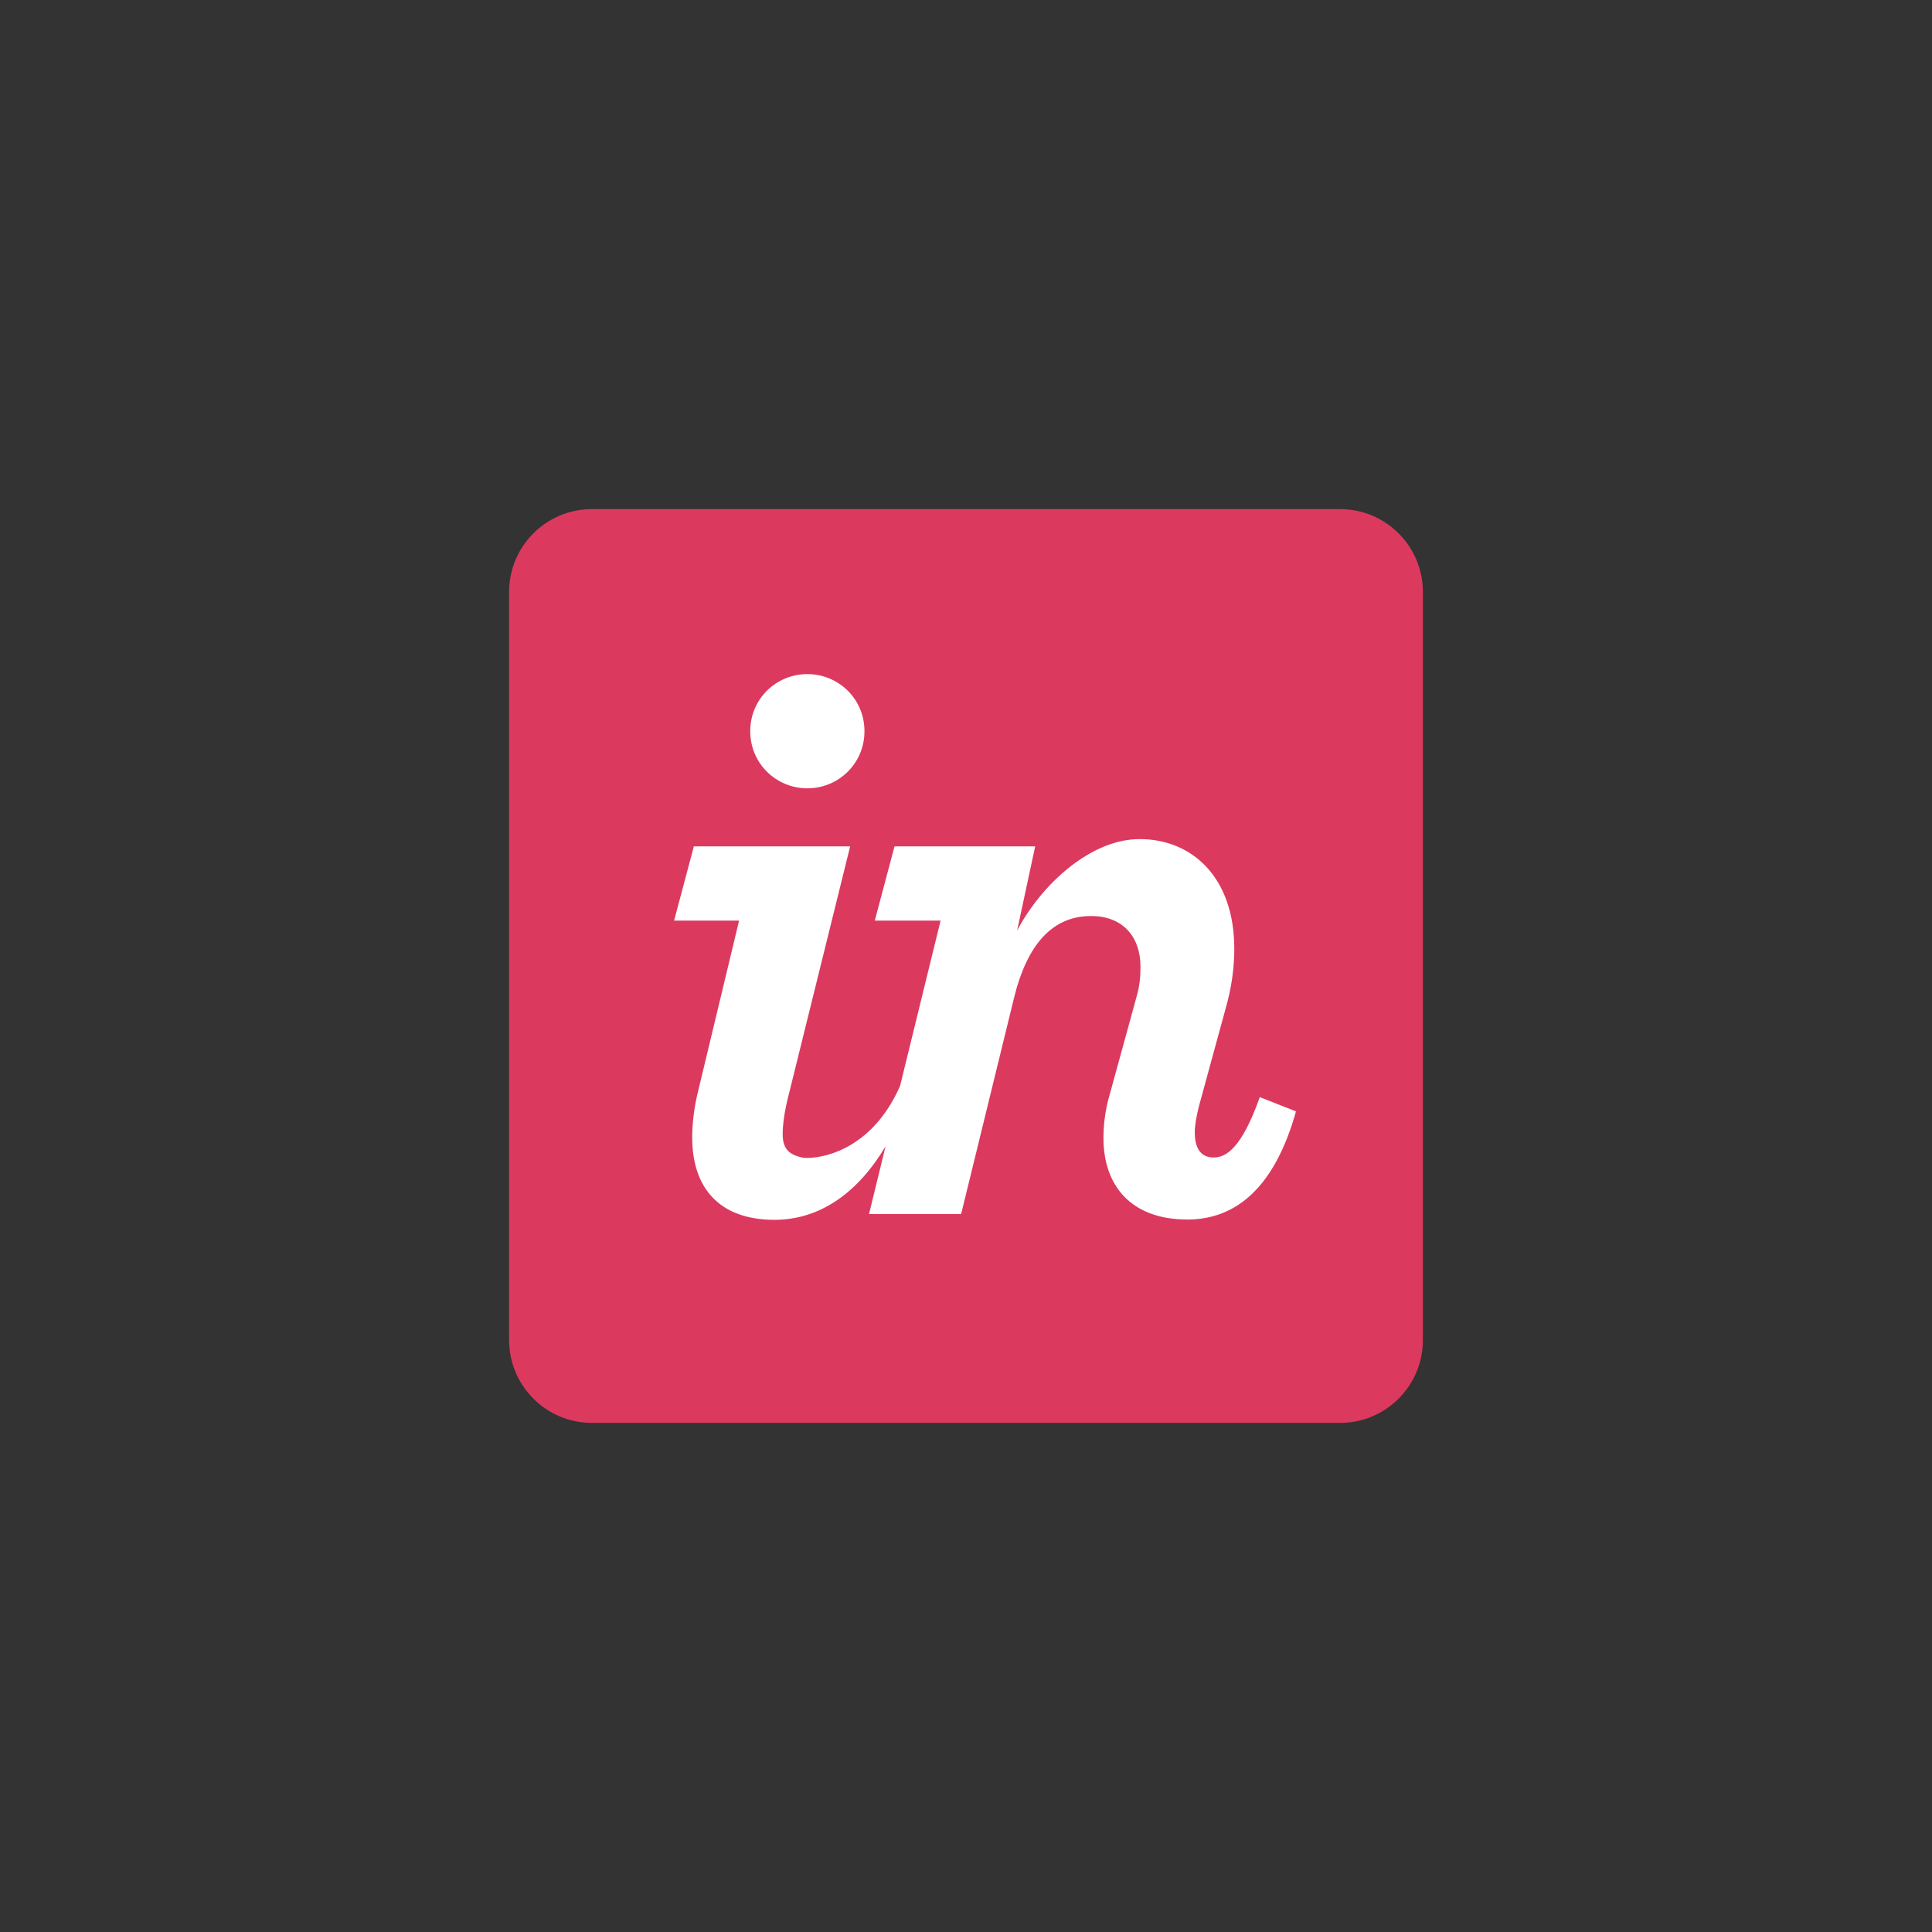 <?xml version="1.0" encoding="UTF-8"?>
<svg width="148px" height="148px" viewBox="0 0 148 148" version="1.1" xmlns="http://www.w3.org/2000/svg" xmlns:xlink="http://www.w3.org/1999/xlink">
    <rect x="0" y="0" width="148" height="148" fill="#333333" stroke="none"/>
    <!-- Generator: Sketch 52.3 (67297) - http://www.bohemiancoding.com/sketch -->
    <title>invision-logo</title>
    <desc>Created with Sketch.</desc>
    <g id="Symbols" stroke="none" stroke-width="1" fill="none" fill-rule="evenodd">
        <g id="tech-InVision">
            <g id="invision-seeklogo.com" transform="translate(39, 39)">
                <path d="M63.654,0 L6.346,0 C2.841,0 0,2.841 0,6.346 L0,63.654 C0,67.159 2.841,70 6.346,70 L63.654,70 C67.159,70 70,67.159 70,63.654 L70,6.346 C70,2.841 67.159,0 63.654,0" id="Path" fill="#DC395F"></path>
                <path d="M22.847,21.389 C25.228,21.389 27.222,19.495 27.222,17.013 C27.222,14.532 25.228,12.639 22.847,12.639 C20.466,12.639 18.472,14.532 18.472,17.013 C18.472,19.495 20.466,21.389 22.847,21.389" id="Path" fill="#FFFFFF"></path>
                <path d="M14.403,44.905 C14.152,45.997 14.025,47.176 14.025,48.138 C14.025,51.928 16.042,54.444 20.327,54.444 C23.882,54.444 26.763,52.293 28.837,48.82 L27.571,54.001 L34.628,54.001 L38.662,37.513 C39.67,33.338 41.624,31.171 44.586,31.171 C46.918,31.171 48.367,32.649 48.367,35.089 C48.367,35.796 48.304,36.566 48.052,37.401 L45.972,44.98 C45.657,46.072 45.531,47.165 45.531,48.191 C45.531,51.789 47.61,54.421 51.959,54.421 C55.677,54.421 58.639,51.982 60.278,46.137 L57.505,45.045 C56.118,48.961 54.921,49.669 53.976,49.669 C53.03,49.669 52.526,49.028 52.526,47.744 C52.526,47.166 52.653,46.524 52.841,45.752 L54.858,38.368 C55.362,36.634 55.552,35.097 55.552,33.684 C55.552,28.16 52.274,25.278 48.304,25.278 C44.586,25.278 40.805,28.696 38.914,32.293 L40.3,25.836 L29.524,25.836 L28.012,31.523 L33.053,31.523 L29.949,44.192 C27.511,49.715 23.032,49.805 22.47,49.677 C21.547,49.465 20.957,49.107 20.957,47.885 C20.957,47.18 21.083,46.167 21.398,44.946 L26.125,25.836 L14.152,25.836 L12.639,31.523 L17.617,31.523 L14.403,44.905" id="Path" fill="#FFFFFF"></path>
            </g>
        </g>
    </g>
</svg>